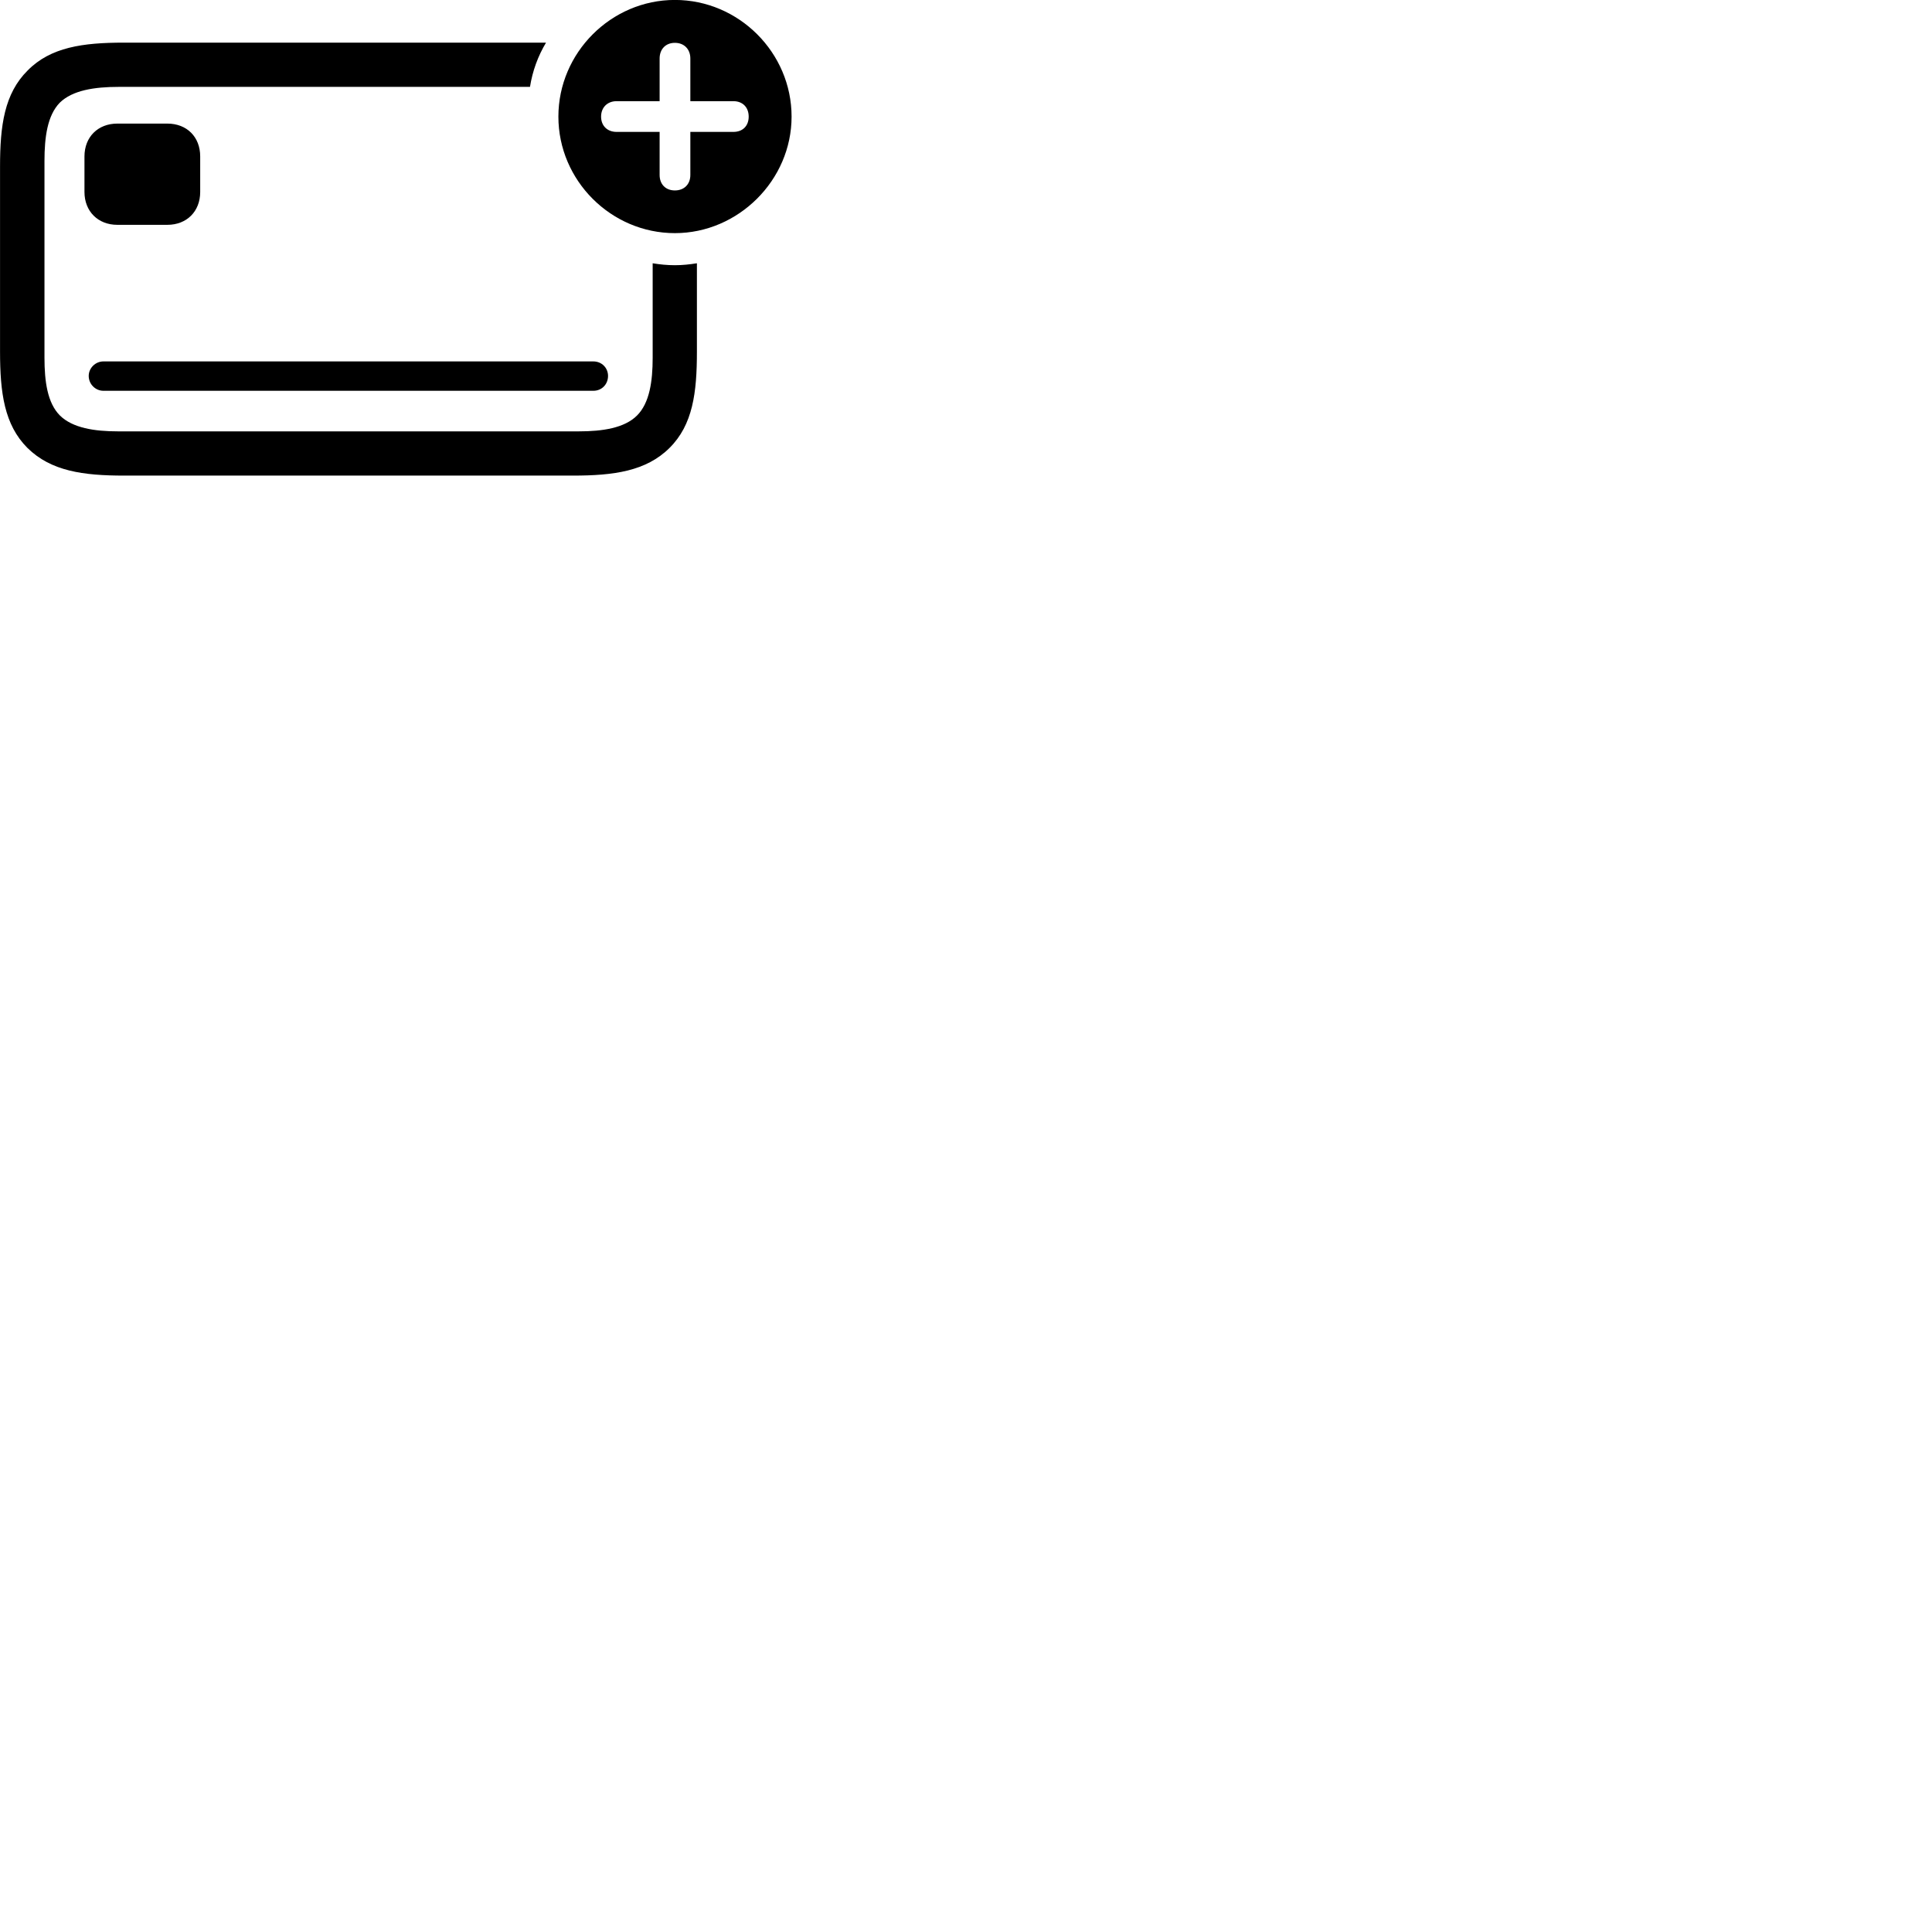 
        <svg xmlns="http://www.w3.org/2000/svg" viewBox="0 0 100 100">
            <path d="M34.932 12.067C38.212 12.067 40.972 9.327 40.972 6.037C40.972 2.727 38.242 -0.003 34.932 -0.003C31.632 -0.003 28.902 2.727 28.902 6.037C28.902 9.347 31.632 12.067 34.932 12.067ZM6.432 24.617H29.652C31.772 24.617 33.442 24.387 34.652 23.187C35.862 21.987 36.072 20.327 36.072 18.197V13.627C35.692 13.687 35.322 13.727 34.932 13.727C34.522 13.727 34.152 13.687 33.782 13.627V18.517C33.782 19.737 33.622 20.857 32.972 21.507C32.322 22.157 31.182 22.327 29.962 22.327H6.102C4.902 22.327 3.762 22.157 3.102 21.507C2.452 20.857 2.302 19.737 2.302 18.517V8.327C2.302 7.097 2.452 5.977 3.092 5.317C3.752 4.667 4.902 4.497 6.132 4.497H27.432C27.562 3.677 27.842 2.907 28.262 2.207H6.402C4.302 2.207 2.622 2.437 1.432 3.647C0.222 4.847 0.002 6.507 0.002 8.617V18.197C0.002 20.327 0.222 21.987 1.422 23.187C2.642 24.387 4.302 24.617 6.432 24.617ZM34.932 9.857C34.452 9.857 34.142 9.537 34.142 9.057V6.827H31.912C31.442 6.827 31.112 6.517 31.112 6.037C31.112 5.557 31.442 5.237 31.912 5.237H34.142V3.027C34.142 2.547 34.452 2.217 34.932 2.217C35.412 2.217 35.732 2.547 35.732 3.027V5.237H37.962C38.442 5.237 38.752 5.557 38.752 6.037C38.752 6.517 38.442 6.827 37.962 6.827H35.732V9.057C35.732 9.537 35.412 9.857 34.932 9.857ZM6.072 11.637H8.662C9.672 11.637 10.362 10.937 10.362 9.937V8.097C10.362 7.087 9.672 6.397 8.662 6.397H6.072C5.072 6.397 4.372 7.087 4.372 8.097V9.937C4.372 10.937 5.072 11.637 6.072 11.637ZM5.352 20.227H30.712C31.152 20.227 31.472 19.887 31.472 19.457C31.472 19.047 31.152 18.707 30.712 18.707H5.352C4.942 18.707 4.592 19.047 4.592 19.457C4.592 19.887 4.942 20.227 5.352 20.227Z" />
        </svg>
    
